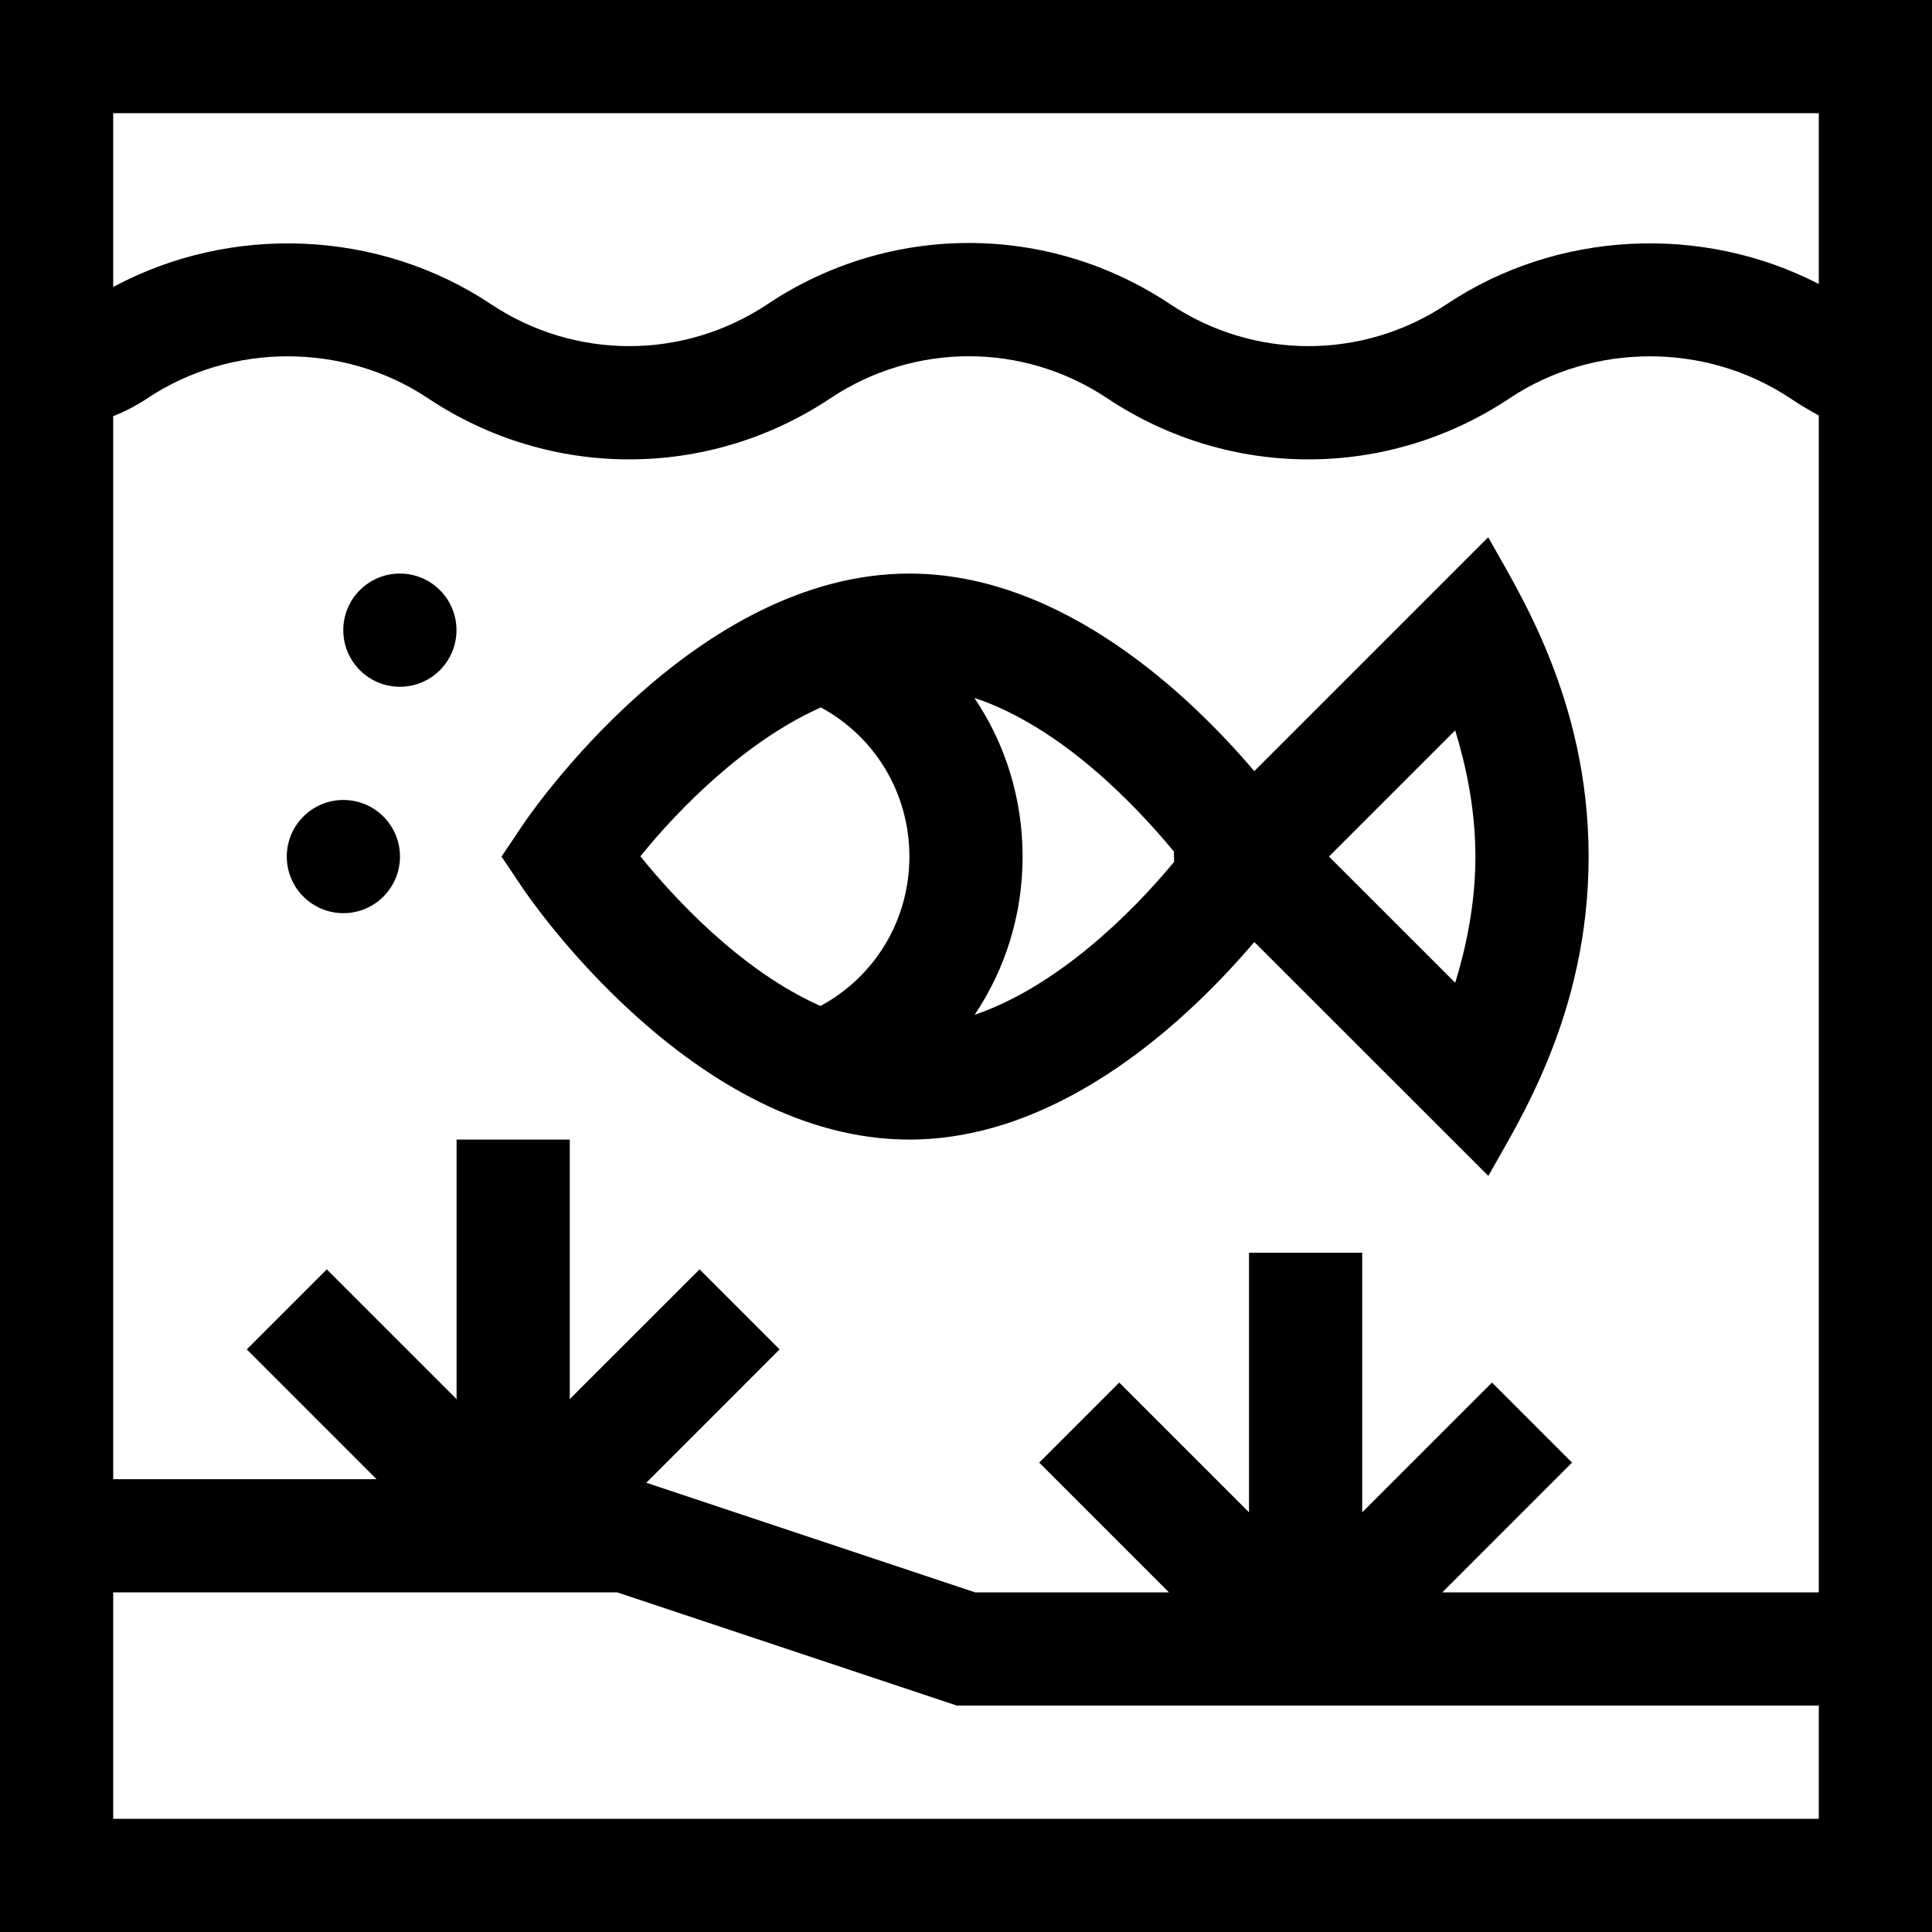 <svg height="512pt" viewBox="0 0 512 512" width="512pt" xmlns="http://www.w3.org/2000/svg"><path d="m0 512h512c0-20.645 0-494.316 0-512h-512zm482-90h-99.785l34.391-34.395-21.211-21.211-34.395 34.391v-68.785h-30v68.785l-34.395-34.391-21.211 21.211 34.391 34.395h-51.352l-87.164-29.055 35.336-35.34-21.211-21.211-34.395 34.391v-68.785h-30v68.785l-34.395-34.391-21.211 21.211 34.391 34.395h-69.785v-281.707c3.148-1.25 6.18-2.82 9.07-4.746 22.238-14.824 52.121-14.824 74.359 0 32.391 21.594 74.25 21.594 106.641 0 22.281-14.852 51.078-14.852 73.359 0 16.191 10.797 34.758 16.195 53.316 16.195 18.562 0 37.125-5.398 53.32-16.195 22.238-14.824 52.121-14.824 74.363.004 2.449 1.633 4.977 3.148 7.566 4.551v311.898zm-452 60v-60h133.566l90 30h228.434v30zm452-406.746c-30.922-15.945-69.316-14.172-98.57 5.332-22.281 14.855-51.078 14.855-73.359 0-32.391-21.594-74.25-21.594-106.641 0-22.281 14.855-51.078 14.855-73.359 0-29.73-19.82-68.895-21.32-100.07-4.527v-46.059h452zm0 0"/><path d="m106 227c0 8.285-6.715 15-15 15s-15-6.715-15-15 6.715-15 15-15 15 6.715 15 15zm0 0"/><path d="m120.973 167c0 8.285-6.719 15-15 15-8.285 0-15-6.715-15-15s6.715-15 15-15c8.281 0 15 6.715 15 15zm0 0"/><path d="m394.383 142.375-61.984 61.984c-16.66-19.609-50.594-52.359-91.426-52.359-57.047 0-100.625 63.918-102.453 66.637l-5.617 8.363 5.617 8.363c1.828 2.719 45.406 66.637 102.453 66.637 40.836 0 74.77-32.754 91.426-52.363l62.027 61.996c7.688-13.891 26.574-42.574 26.574-84.633 0-41.797-18.898-70.707-26.617-84.625zm-224.676 84.555c10.227-12.672 27.887-30.562 47.828-39.461 14.414 7.812 23.465 22.785 23.465 39.531 0 16.789-9.094 31.793-23.57 39.59-21.078-9.348-38.77-28.594-47.723-39.66zm88.582 42.004c8.129-12.082 12.711-26.559 12.711-41.934 0-15.426-4.609-29.945-12.785-42.051 22.938 7.641 42.668 28.348 52.875 40.719 0 .102.082 3.711.062 2.73-11.449 13.879-31.152 33.141-52.863 40.535zm127.355-8.496-33.457-33.441 33.445-33.441c2.836 9.156 5.367 20.848 5.367 33.445s-2.523 24.285-5.355 33.438zm0 0"/></svg>
